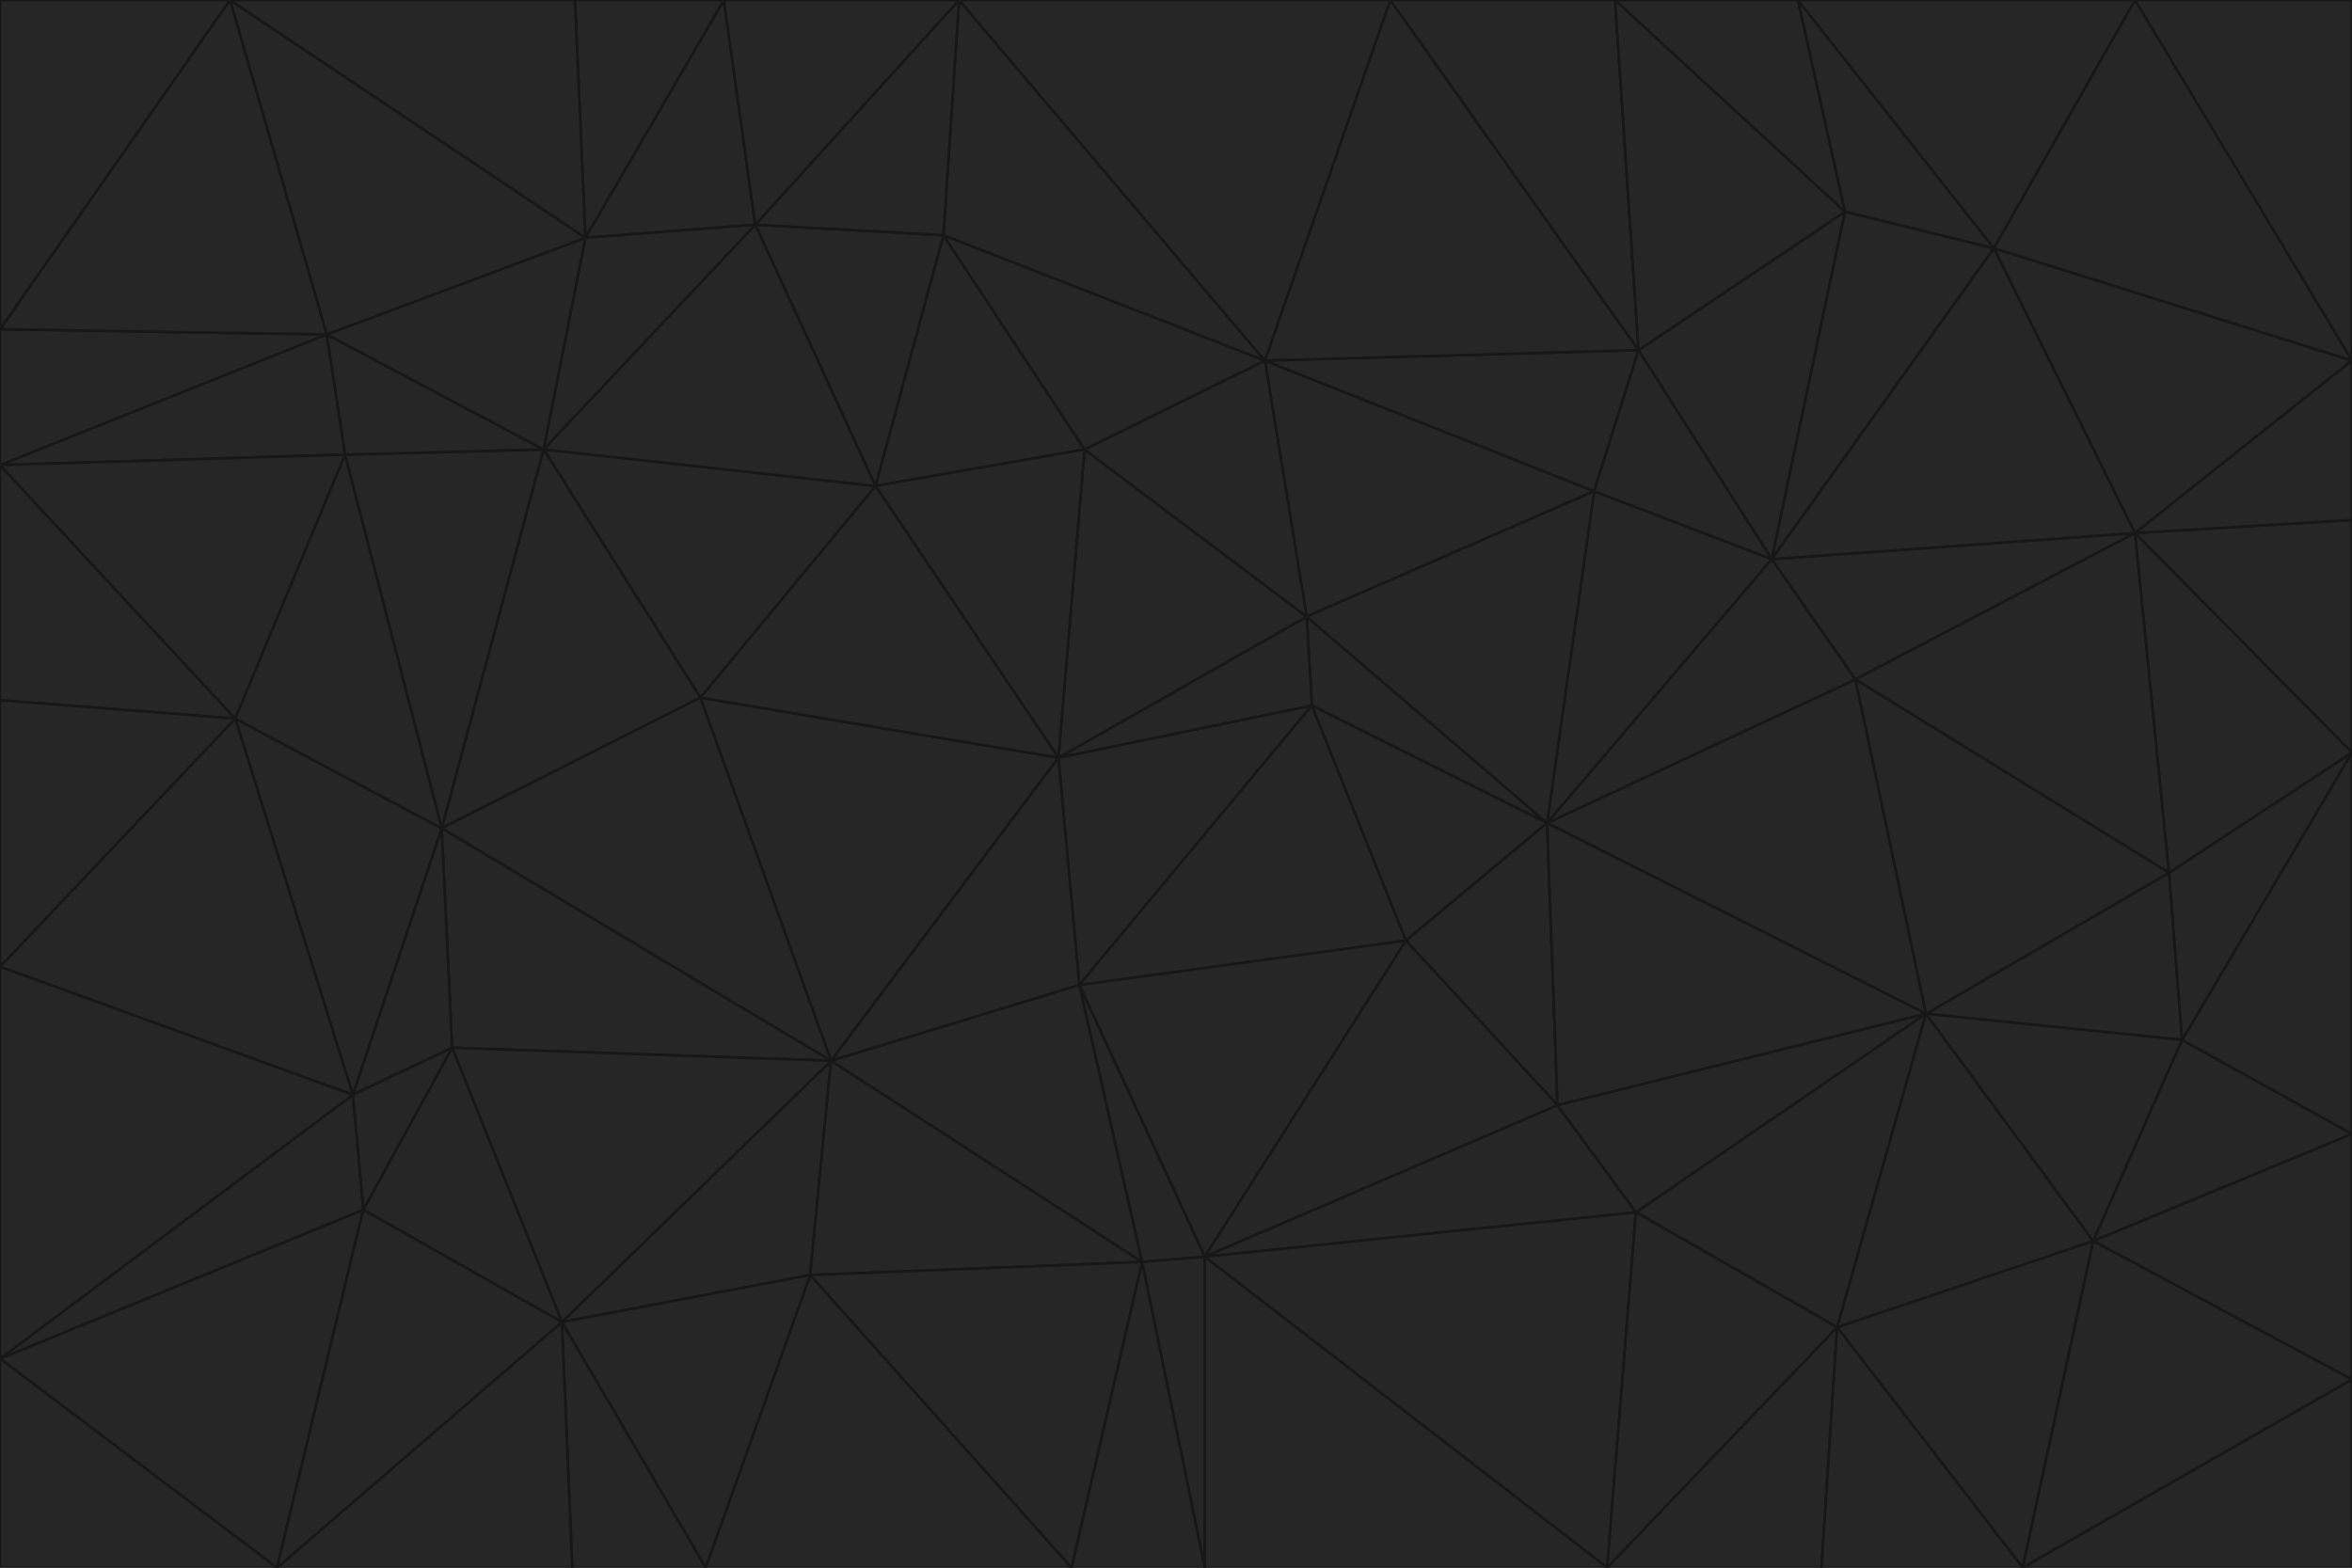 <svg id="visual" viewBox="0 0 900 600" width="900" height="600" xmlns="http://www.w3.org/2000/svg" xmlns:xlink="http://www.w3.org/1999/xlink" version="1.1"><g stroke-width="1" stroke-linejoin="bevel"><path d="M405 290L413 377L502 270Z" fill="#262626" stroke="#171717"></path><path d="M413 377L538 360L502 270Z" fill="#262626" stroke="#171717"></path><path d="M592 315L500 236L502 270Z" fill="#262626" stroke="#171717"></path><path d="M502 270L500 236L405 290Z" fill="#262626" stroke="#171717"></path><path d="M538 360L592 315L502 270Z" fill="#262626" stroke="#171717"></path><path d="M413 377L461 481L538 360Z" fill="#262626" stroke="#171717"></path><path d="M538 360L596 423L592 315Z" fill="#262626" stroke="#171717"></path><path d="M413 377L437 483L461 481Z" fill="#262626" stroke="#171717"></path><path d="M461 481L596 423L538 360Z" fill="#262626" stroke="#171717"></path><path d="M500 236L415 172L405 290Z" fill="#262626" stroke="#171717"></path><path d="M268 267L318 406L405 290Z" fill="#262626" stroke="#171717"></path><path d="M405 290L318 406L413 377Z" fill="#262626" stroke="#171717"></path><path d="M413 377L318 406L437 483Z" fill="#262626" stroke="#171717"></path><path d="M610 188L484 138L500 236Z" fill="#262626" stroke="#171717"></path><path d="M500 236L484 138L415 172Z" fill="#262626" stroke="#171717"></path><path d="M361 90L335 186L415 172Z" fill="#262626" stroke="#171717"></path><path d="M415 172L335 186L405 290Z" fill="#262626" stroke="#171717"></path><path d="M678 214L610 188L592 315Z" fill="#262626" stroke="#171717"></path><path d="M592 315L610 188L500 236Z" fill="#262626" stroke="#171717"></path><path d="M335 186L268 267L405 290Z" fill="#262626" stroke="#171717"></path><path d="M461 481L626 464L596 423Z" fill="#262626" stroke="#171717"></path><path d="M737 388L710 260L592 315Z" fill="#262626" stroke="#171717"></path><path d="M215 506L310 488L318 406Z" fill="#262626" stroke="#171717"></path><path d="M318 406L310 488L437 483Z" fill="#262626" stroke="#171717"></path><path d="M710 260L678 214L592 315Z" fill="#262626" stroke="#171717"></path><path d="M610 188L627 134L484 138Z" fill="#262626" stroke="#171717"></path><path d="M678 214L627 134L610 188Z" fill="#262626" stroke="#171717"></path><path d="M737 388L592 315L596 423Z" fill="#262626" stroke="#171717"></path><path d="M678 214L706 81L627 134Z" fill="#262626" stroke="#171717"></path><path d="M484 138L361 90L415 172Z" fill="#262626" stroke="#171717"></path><path d="M335 186L208 172L268 267Z" fill="#262626" stroke="#171717"></path><path d="M367 0L361 90L484 138Z" fill="#262626" stroke="#171717"></path><path d="M437 483L461 600L461 481Z" fill="#262626" stroke="#171717"></path><path d="M461 481L615 600L626 464Z" fill="#262626" stroke="#171717"></path><path d="M410 600L461 600L437 483Z" fill="#262626" stroke="#171717"></path><path d="M310 488L410 600L437 483Z" fill="#262626" stroke="#171717"></path><path d="M626 464L737 388L596 423Z" fill="#262626" stroke="#171717"></path><path d="M703 508L737 388L626 464Z" fill="#262626" stroke="#171717"></path><path d="M208 172L169 317L268 267Z" fill="#262626" stroke="#171717"></path><path d="M268 267L169 317L318 406Z" fill="#262626" stroke="#171717"></path><path d="M361 90L289 86L335 186Z" fill="#262626" stroke="#171717"></path><path d="M615 600L703 508L626 464Z" fill="#262626" stroke="#171717"></path><path d="M169 317L173 401L318 406Z" fill="#262626" stroke="#171717"></path><path d="M310 488L270 600L410 600Z" fill="#262626" stroke="#171717"></path><path d="M289 86L208 172L335 186Z" fill="#262626" stroke="#171717"></path><path d="M173 401L215 506L318 406Z" fill="#262626" stroke="#171717"></path><path d="M461 600L615 600L461 481Z" fill="#262626" stroke="#171717"></path><path d="M215 506L270 600L310 488Z" fill="#262626" stroke="#171717"></path><path d="M627 134L532 0L484 138Z" fill="#262626" stroke="#171717"></path><path d="M361 90L367 0L289 86Z" fill="#262626" stroke="#171717"></path><path d="M277 0L224 91L289 86Z" fill="#262626" stroke="#171717"></path><path d="M289 86L224 91L208 172Z" fill="#262626" stroke="#171717"></path><path d="M208 172L132 174L169 317Z" fill="#262626" stroke="#171717"></path><path d="M173 401L139 463L215 506Z" fill="#262626" stroke="#171717"></path><path d="M215 506L219 600L270 600Z" fill="#262626" stroke="#171717"></path><path d="M169 317L135 419L173 401Z" fill="#262626" stroke="#171717"></path><path d="M90 275L135 419L169 317Z" fill="#262626" stroke="#171717"></path><path d="M532 0L367 0L484 138Z" fill="#262626" stroke="#171717"></path><path d="M763 95L706 81L678 214Z" fill="#262626" stroke="#171717"></path><path d="M627 134L618 0L532 0Z" fill="#262626" stroke="#171717"></path><path d="M817 204L678 214L710 260Z" fill="#262626" stroke="#171717"></path><path d="M135 419L139 463L173 401Z" fill="#262626" stroke="#171717"></path><path d="M615 600L697 600L703 508Z" fill="#262626" stroke="#171717"></path><path d="M835 398L830 334L737 388Z" fill="#262626" stroke="#171717"></path><path d="M706 81L618 0L627 134Z" fill="#262626" stroke="#171717"></path><path d="M106 600L219 600L215 506Z" fill="#262626" stroke="#171717"></path><path d="M125 128L132 174L208 172Z" fill="#262626" stroke="#171717"></path><path d="M801 475L737 388L703 508Z" fill="#262626" stroke="#171717"></path><path d="M737 388L830 334L710 260Z" fill="#262626" stroke="#171717"></path><path d="M774 600L801 475L703 508Z" fill="#262626" stroke="#171717"></path><path d="M830 334L817 204L710 260Z" fill="#262626" stroke="#171717"></path><path d="M132 174L90 275L169 317Z" fill="#262626" stroke="#171717"></path><path d="M0 520L106 600L139 463Z" fill="#262626" stroke="#171717"></path><path d="M367 0L277 0L289 86Z" fill="#262626" stroke="#171717"></path><path d="M224 91L125 128L208 172Z" fill="#262626" stroke="#171717"></path><path d="M801 475L835 398L737 388Z" fill="#262626" stroke="#171717"></path><path d="M817 204L763 95L678 214Z" fill="#262626" stroke="#171717"></path><path d="M706 81L688 0L618 0Z" fill="#262626" stroke="#171717"></path><path d="M88 0L125 128L224 91Z" fill="#262626" stroke="#171717"></path><path d="M0 178L0 268L90 275Z" fill="#262626" stroke="#171717"></path><path d="M763 95L688 0L706 81Z" fill="#262626" stroke="#171717"></path><path d="M277 0L220 0L224 91Z" fill="#262626" stroke="#171717"></path><path d="M697 600L774 600L703 508Z" fill="#262626" stroke="#171717"></path><path d="M801 475L900 434L835 398Z" fill="#262626" stroke="#171717"></path><path d="M900 434L900 288L835 398Z" fill="#262626" stroke="#171717"></path><path d="M835 398L900 288L830 334Z" fill="#262626" stroke="#171717"></path><path d="M830 334L900 288L817 204Z" fill="#262626" stroke="#171717"></path><path d="M817 204L900 138L763 95Z" fill="#262626" stroke="#171717"></path><path d="M0 520L139 463L135 419Z" fill="#262626" stroke="#171717"></path><path d="M139 463L106 600L215 506Z" fill="#262626" stroke="#171717"></path><path d="M900 528L900 434L801 475Z" fill="#262626" stroke="#171717"></path><path d="M900 288L900 199L817 204Z" fill="#262626" stroke="#171717"></path><path d="M763 95L817 0L688 0Z" fill="#262626" stroke="#171717"></path><path d="M90 275L0 370L135 419Z" fill="#262626" stroke="#171717"></path><path d="M0 268L0 370L90 275Z" fill="#262626" stroke="#171717"></path><path d="M0 178L132 174L125 128Z" fill="#262626" stroke="#171717"></path><path d="M0 178L90 275L132 174Z" fill="#262626" stroke="#171717"></path><path d="M900 199L900 138L817 204Z" fill="#262626" stroke="#171717"></path><path d="M774 600L900 528L801 475Z" fill="#262626" stroke="#171717"></path><path d="M900 138L817 0L763 95Z" fill="#262626" stroke="#171717"></path><path d="M0 126L0 178L125 128Z" fill="#262626" stroke="#171717"></path><path d="M220 0L88 0L224 91Z" fill="#262626" stroke="#171717"></path><path d="M0 370L0 520L135 419Z" fill="#262626" stroke="#171717"></path><path d="M88 0L0 126L125 128Z" fill="#262626" stroke="#171717"></path><path d="M774 600L900 600L900 528Z" fill="#262626" stroke="#171717"></path><path d="M0 520L0 600L106 600Z" fill="#262626" stroke="#171717"></path><path d="M900 138L900 0L817 0Z" fill="#262626" stroke="#171717"></path><path d="M88 0L0 0L0 126Z" fill="#262626" stroke="#171717"></path></g></svg>